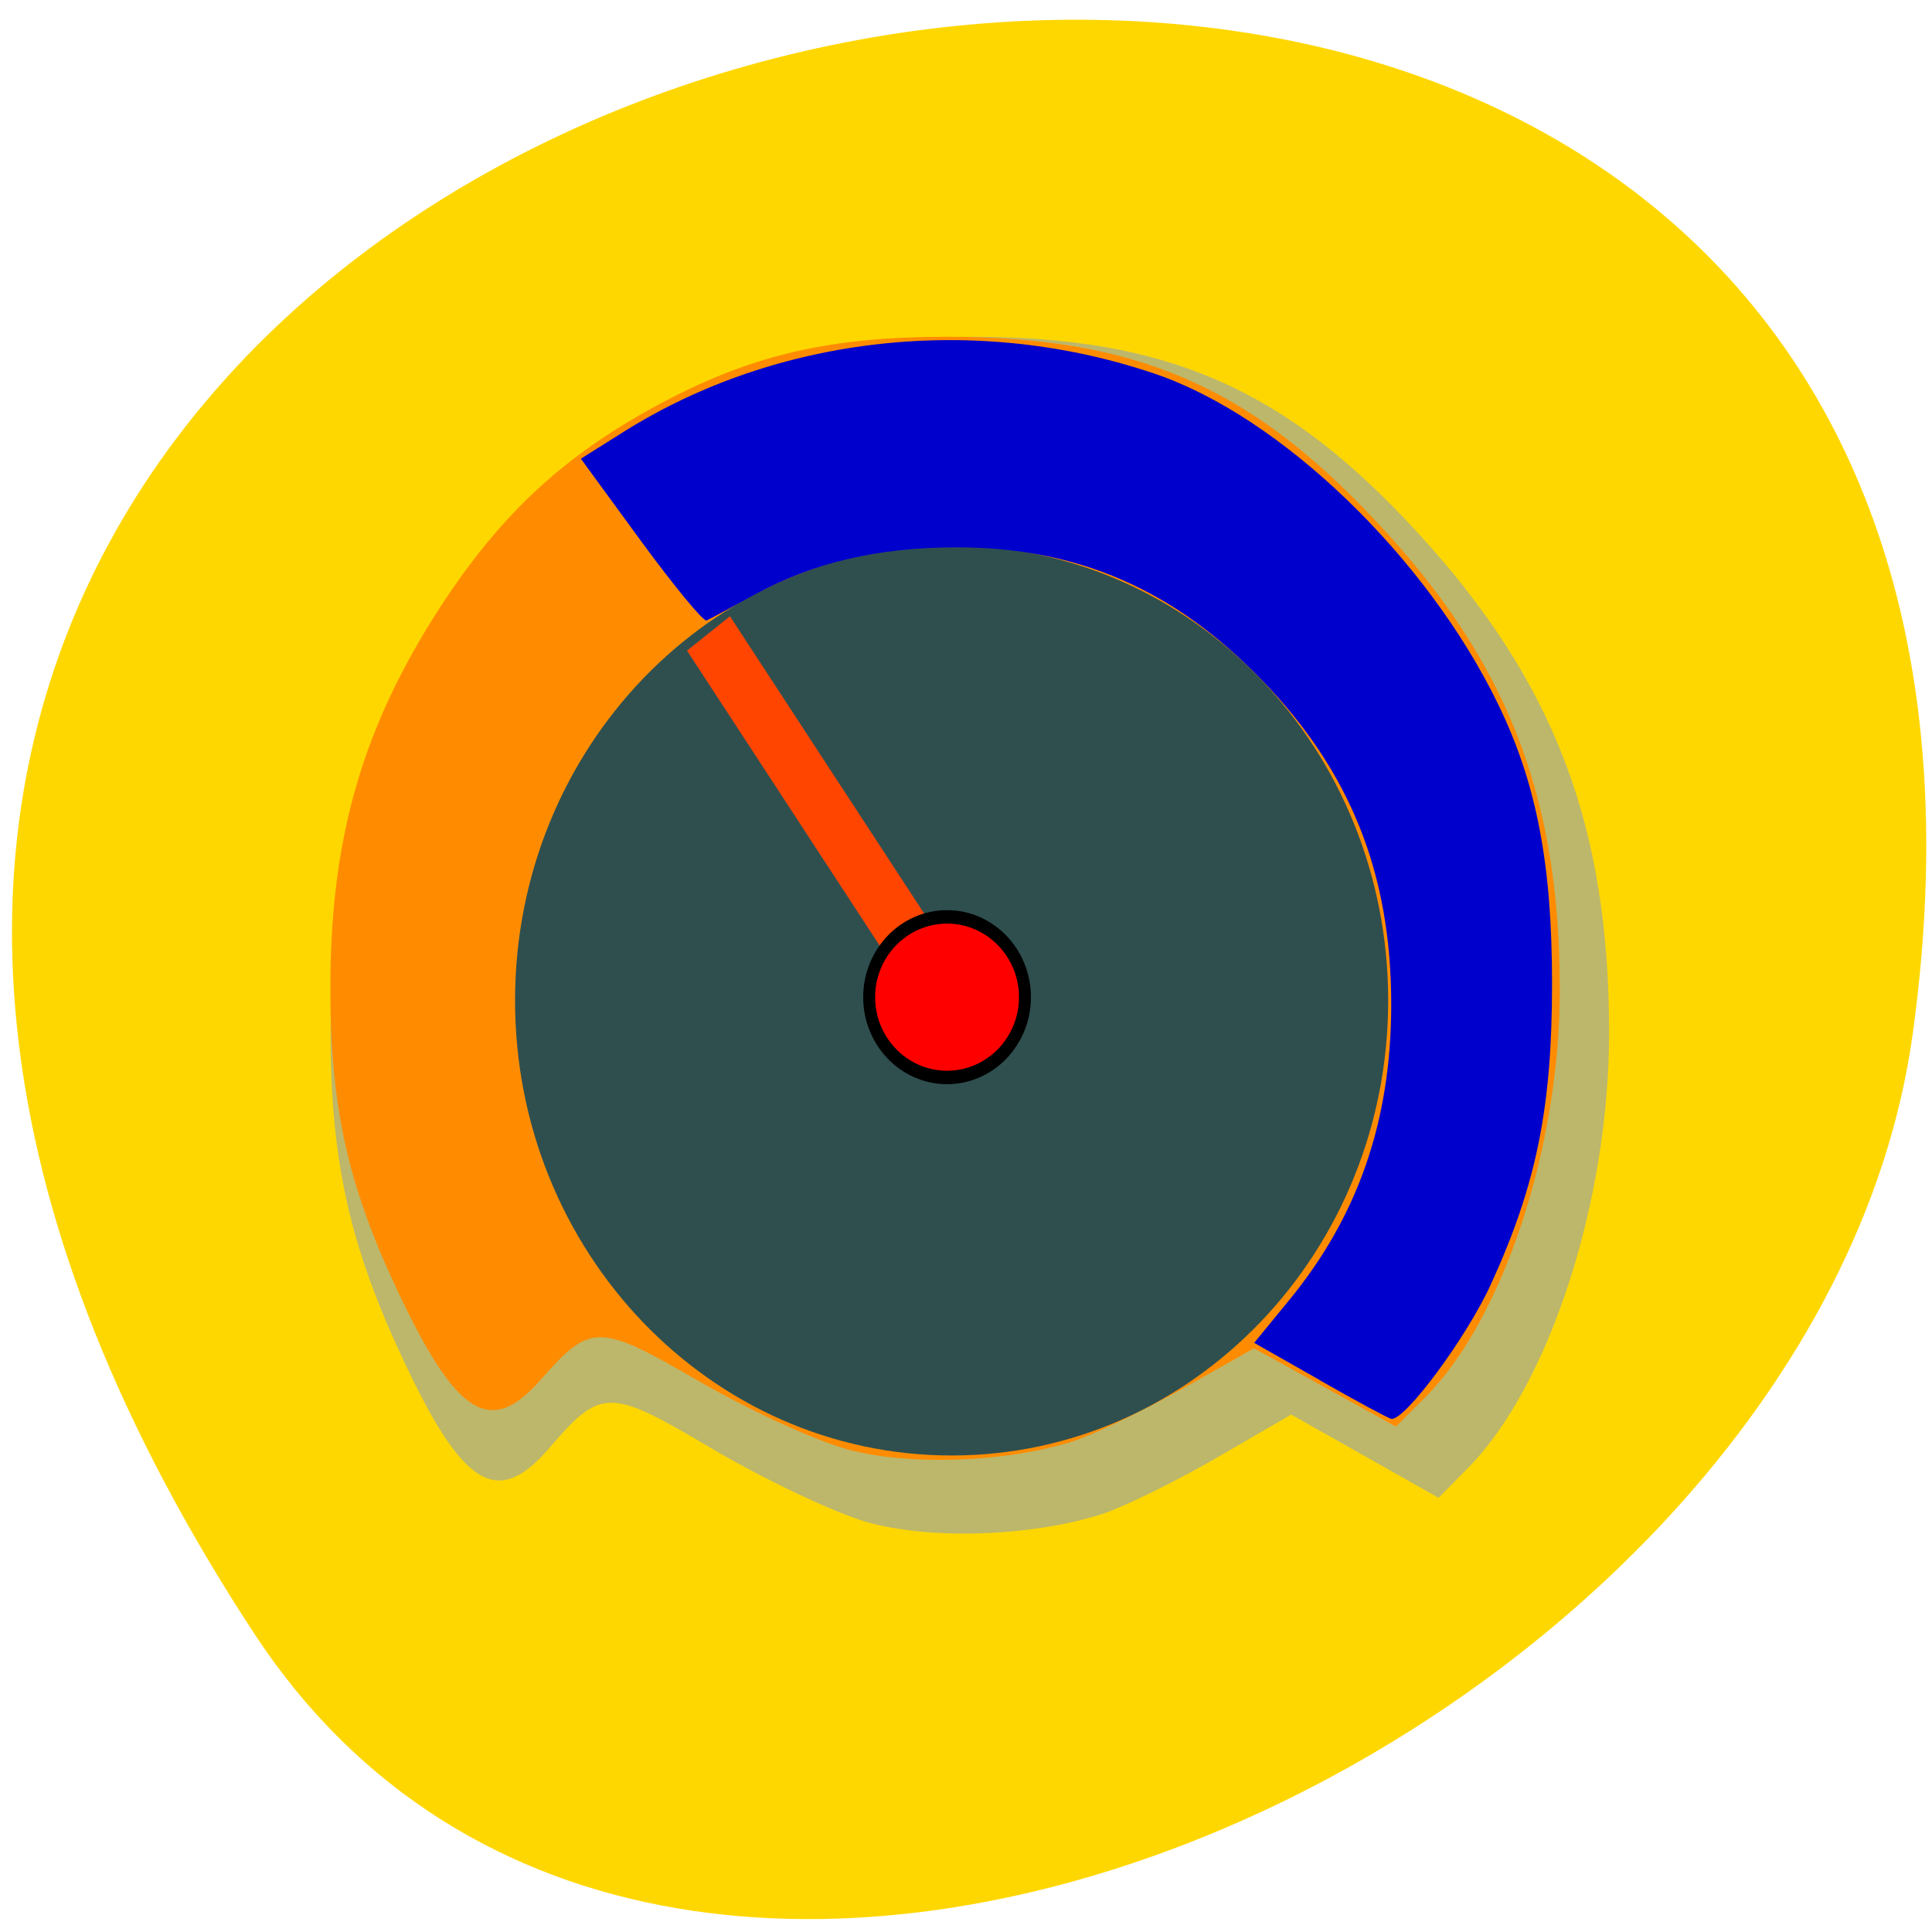 
<svg xmlns="http://www.w3.org/2000/svg" xmlns:xlink="http://www.w3.org/1999/xlink" width="32px" height="32px" viewBox="0 0 32 32" version="1.1">
<g id="surface1">
<path style=" stroke:none;fill-rule:nonzero;fill:rgb(100%,84.314%,0%);fill-opacity:1;" d="M 4.207 27.051 C -13.938 -0.645 35.629 -11.359 31.68 17.129 C 30.07 28.75 11.152 37.648 4.207 27.051 Z M 4.207 27.051 "/>
<path style=" stroke:none;fill-rule:nonzero;fill:rgb(74.118%,71.765%,41.961%);fill-opacity:1;" d="M 14.344 25.207 C 13.793 25.043 12.641 24.496 11.781 23.988 C 10.09 22.984 9.957 22.984 9.098 23.984 C 8.223 25.004 7.645 24.629 6.609 22.371 C 5.746 20.496 5.453 19.07 5.477 16.875 C 5.5 14.363 6.047 12.453 7.328 10.41 C 8.418 8.676 9.543 7.617 11.293 6.684 C 12.805 5.879 14.117 5.578 16.094 5.578 C 19.332 5.578 21.285 6.434 23.469 8.809 C 25.738 11.277 26.652 13.664 26.652 17.109 C 26.652 19.887 25.664 22.938 24.324 24.305 L 23.828 24.809 L 21.387 23.43 L 20.141 24.152 C 19.457 24.547 18.602 24.965 18.242 25.082 C 17.07 25.453 15.395 25.508 14.344 25.207 Z M 13.488 15.074 C 13.535 14.945 13.383 14.016 13.152 13.008 C 12.645 10.812 12.395 10.652 11.305 11.809 C 10.145 13.043 9.465 15.648 10.012 16.762 C 10.18 17.102 10.316 17.059 11.801 16.223 C 12.684 15.723 13.445 15.207 13.488 15.074 Z M 16.246 11.461 C 16.523 11.004 16.746 10.555 16.746 10.465 C 16.746 10.254 15.699 9.852 15.145 9.852 C 14.551 9.852 14.129 10.055 14.129 10.344 C 14.129 10.691 15.289 12.293 15.539 12.293 C 15.652 12.293 15.973 11.918 16.246 11.461 Z M 16.246 11.461 "/>
<path style=" stroke:none;fill-rule:nonzero;fill:rgb(100%,54.902%,0%);fill-opacity:1;" d="M 14.004 23.996 C 13.473 23.848 12.363 23.336 11.539 22.855 C 9.91 21.914 9.785 21.914 8.957 22.852 C 8.117 23.809 7.559 23.457 6.566 21.34 C 5.738 19.578 5.453 18.242 5.473 16.184 C 5.496 13.824 6.023 12.031 7.254 10.113 C 8.305 8.484 9.387 7.492 11.066 6.617 C 12.52 5.863 13.785 5.578 15.684 5.578 C 18.797 5.578 20.676 6.383 22.773 8.613 C 24.957 10.93 25.836 13.168 25.836 16.402 C 25.836 19.008 24.887 21.871 23.598 23.152 L 23.121 23.629 L 20.77 22.332 L 19.574 23.008 C 18.918 23.379 18.094 23.773 17.75 23.879 C 16.621 24.23 15.012 24.281 14 23.996 Z M 13.184 14.492 C 13.227 14.371 13.082 13.496 12.855 12.551 C 12.371 10.492 12.129 10.34 11.082 11.426 C 9.965 12.582 9.312 15.027 9.84 16.074 C 10 16.395 10.133 16.355 11.559 15.566 C 12.41 15.098 13.137 14.613 13.184 14.492 Z M 15.832 11.102 C 16.098 10.672 16.316 10.25 16.316 10.164 C 16.316 9.965 15.309 9.59 14.777 9.59 C 14.203 9.59 13.801 9.781 13.801 10.051 C 13.801 10.379 14.91 11.883 15.152 11.883 C 15.262 11.883 15.566 11.531 15.832 11.102 Z M 15.832 11.102 "/>
<path style="fill-rule:evenodd;fill:rgb(18.431%,30.98%,30.98%);fill-opacity:1;stroke-width:1;stroke-linecap:butt;stroke-linejoin:miter;stroke:rgb(18.431%,30.98%,30.98%);stroke-opacity:1;stroke-miterlimit:4;" d="M 205.009 147.533 C 205.009 178.077 181.942 202.852 153.488 202.852 C 125.033 202.852 101.966 178.077 101.966 147.533 C 101.966 116.961 125.033 92.214 153.488 92.214 C 181.942 92.214 205.009 116.961 205.009 147.533 Z M 205.009 147.533 " transform="matrix(0.139,0,0,0.135,-5.573,-3.345)"/>
<path style=" stroke:none;fill-rule:nonzero;fill:rgb(100%,27.059%,0%);fill-opacity:1;" d="M 11.379 10.777 L 12.09 10.207 L 16.551 17.035 L 15.844 17.613 Z M 11.379 10.777 "/>
<path style="fill-rule:evenodd;fill:rgb(100%,0%,0%);fill-opacity:1;stroke-width:1;stroke-linecap:butt;stroke-linejoin:miter;stroke:rgb(0%,0%,0%);stroke-opacity:1;stroke-miterlimit:4;" d="M 135.599 146.979 C 135.599 150.267 132.676 152.943 129.082 152.943 C 125.488 152.943 122.565 150.267 122.565 146.979 C 122.565 143.691 125.488 141.015 129.082 141.015 C 132.676 141.015 135.599 143.691 135.599 146.979 Z M 135.599 146.979 " transform="matrix(0.198,0,0,0.223,-9.872,-16.26)"/>
<path style=" stroke:none;fill-rule:nonzero;fill:rgb(0%,0%,80.392%);fill-opacity:1;" d="M 21.867 22.863 L 20.773 22.242 L 21.352 21.535 C 22.496 20.141 23.043 18.559 23.043 16.637 C 23.043 14.473 22.371 12.785 20.902 11.266 C 19.453 9.766 17.852 9.066 15.848 9.066 C 14.535 9.066 13.48 9.316 12.488 9.855 C 12.105 10.066 11.754 10.254 11.703 10.277 C 11.652 10.301 11.164 9.707 10.617 8.961 L 9.621 7.598 L 10.336 7.148 C 12.883 5.551 16.184 5.191 19.129 6.191 C 21.215 6.898 23.629 9.223 24.812 11.66 C 25.449 12.969 25.707 14.305 25.707 16.293 C 25.707 18.344 25.449 19.621 24.695 21.27 C 24.293 22.152 23.262 23.543 23.043 23.5 C 22.996 23.492 22.465 23.207 21.863 22.863 Z M 21.867 22.863 "/>
</g>
</svg>
